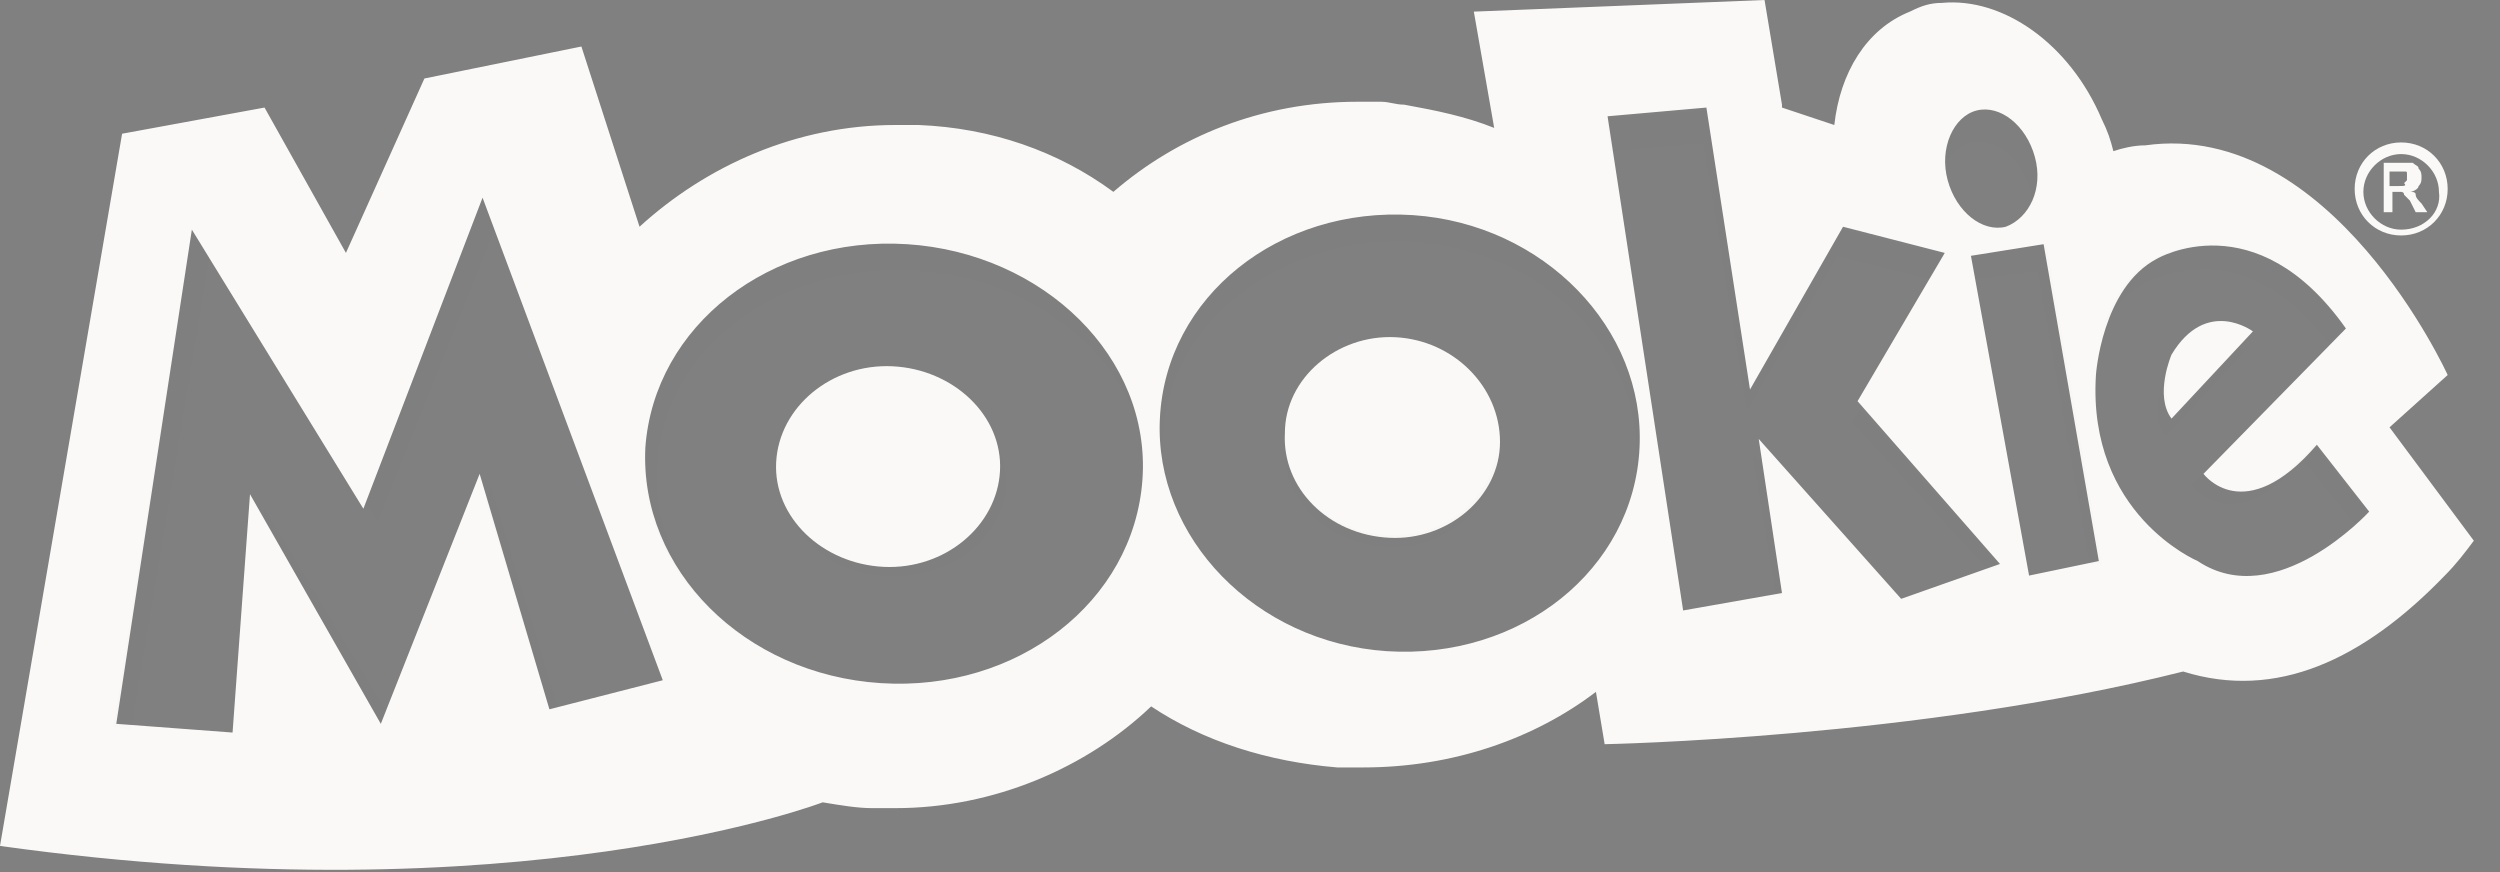 <svg width="86" height="30" viewBox="0 0 86 30" fill="none" xmlns="http://www.w3.org/2000/svg">
<rect x="0" y="0" width="86" height="30" fill="#808080" stroke="none"/>
<path d="M48 11.6C46 11.5 44.2 13 44.2 14.9C44.1 16.8 45.7 18.4 47.8 18.5C49.8 18.6 51.6 17.1 51.6 15.2C51.6 13.3 50 11.7 48 11.6Z" fill="#FAF9F7"/>
<path d="M30.7 12.6C28.6 12.5 26.8 14 26.7 15.9C26.6 17.8 28.3 19.4 30.4 19.5C32.5 19.6 34.3 18.1 34.4 16.2C34.5 14.3 32.8 12.7 30.7 12.6Z" fill="#FAF9F7"/>
<path d="M82.2 14.7L84.2 12.9C84.2 12.9 80.2 4.1 73.8 5C73.4 5 73 5.1 72.7 5.2C72.6 4.8 72.5 4.5 72.3 4.1C71.2 1.5 68.9 -0.1 66.8 0.1C66.4 0.1 66.1 0.2 65.7 0.4C64.2 1 63.3 2.5 63.1 4.3L61.3 3.7V3.6L60.7 0L50.7 0.4L51.4 4.4C50.4 4 49.4 3.8 48.3 3.6C48 3.6 47.8 3.5 47.5 3.5C47.2 3.5 46.9 3.5 46.7 3.5C43.4 3.5 40.5 4.7 38.3 6.6C36.4 5.2 34.1 4.4 31.6 4.3C31.3 4.3 31.1 4.3 30.8 4.3C27.4 4.3 24.3 5.7 22 7.8L20 1.6L14.6 2.7L11.9 8.7L9.1 3.7L4.2 4.6L0 29.1C17.9 31.6 28.3 27.6 28.3 27.6C28.9 27.7 29.5 27.8 30 27.8C30.3 27.8 30.6 27.8 30.8 27.8C34.2 27.8 37.4 26.4 39.6 24.3C41.4 25.5 43.6 26.2 46 26.4C46.3 26.4 46.6 26.4 46.9 26.4C50 26.4 52.8 25.4 54.9 23.8L55.2 25.6C55.2 25.6 66 25.4 75.1 23.1C78.3 24.1 81.3 22.7 84.1 19.8C84.5 19.4 84.8 19 85.1 18.6L82.2 14.7ZM18.9 24.4L16.5 16.3L13.1 24.9L8.6 17L8 25.2L4 24.9L6.6 7.9L12.5 17.5L16.6 6.8L22.8 23.4L18.9 24.4ZM39.3 16.5C39 20.7 35 23.8 30.3 23.5C25.6 23.2 22 19.6 22.2 15.4C22.5 11.2 26.5 8.1 31.2 8.4C35.9 8.7 39.6 12.3 39.3 16.5ZM68 3.8C68.8 3.6 69.7 4.3 70 5.4C70.3 6.5 69.8 7.5 69 7.8C68.2 8 67.3 7.3 67 6.2C66.7 5.1 67.2 4 68 3.8ZM56.4 15.4C56.2 19.6 52.3 22.7 47.7 22.4C43.2 22.1 39.7 18.5 39.9 14.4C40.1 10.2 44 7.1 48.6 7.4C53.1 7.7 56.6 11.3 56.4 15.4ZM65.4 20.6L60.5 15.1L61.3 20.4L57.9 21L55.3 4L58.7 3.7L60.2 13.4L63.4 7.8L66.9 8.7L63.9 13.8L68.8 19.4L65.4 20.6ZM69.8 19.8L67.8 8.8L70.3 8.4L72.2 19.3L69.8 19.8ZM75.6 19.3C75.6 19.3 71.8 17.7 72.1 12.9C72.1 12.9 72.3 9.9 74.2 8.9C74.2 8.9 77.6 6.9 80.7 11.3L75.8 16.3C75.8 16.3 77.2 18.2 79.7 15.3L81.5 17.6C81.5 17.6 78.3 21.1 75.6 19.3Z" fill="#FAF9F7"/>
<path d="M74.7 12.2C74.7 12.2 74.1 13.6 74.7 14.4L77.5 11.4C77.5 11.4 75.9 10.2 74.7 12.2Z" fill="#FAF9F7"/>
<g opacity="0.1">
<path opacity="0.1" d="M47.7 18.4C46 18.3 44.6 17.2 44.2 15.7C44.3 17.4 45.8 18.7 47.7 18.8C49.7 18.9 51.4 17.5 51.5 15.7C51.5 15.6 51.5 15.5 51.5 15.4C51.3 17.2 49.7 18.5 47.7 18.4Z" fill="#020303"/>
<path opacity="0.1" d="M48.6 7.4C44.1 7.1 40.2 10.2 39.9 14.4C39.8 15.3 40 16.1 40.2 16.9C40 16.3 40 15.6 40 15C40.2 11 44.1 8.1 48.6 8.3C53.1 8.6 56.5 12 56.3 16C56.3 16.1 56.3 16.2 56.3 16.3C56.4 16 56.4 15.7 56.4 15.4C56.6 11.3 53.1 7.7 48.6 7.4Z" fill="#020303"/>
<path opacity="0.1" d="M3.9 25L4.5 25.1L7.2 8.8L6.6 7.9L3.9 25Z" fill="#020303"/>
<path opacity="0.1" d="M17 7.9L16.6 6.8L12.6 17.3L13 17.9L17 7.9Z" fill="#020303"/>
<path opacity="0.1" d="M16.7 17.2L18.9 24.4H19.2L16.9 16.8L16.7 17.2Z" fill="#020303"/>
<path opacity="0.1" d="M9.1 17.9L13.1 24.9L13.3 24.5L9.1 17.5V17.9Z" fill="#020303"/>
<path opacity="0.1" d="M66.9 8.8L63.4 7.9L60.2 13.5L58.7 3.8L55.3 4.1L55.4 5.2L58.6 4.9L60.1 14.1L63.2 8.8L66.4 9.6L66.9 8.8Z" fill="#020303"/>
<path opacity="0.1" d="M63.7 14.5L68.4 19.6L68.8 19.5L64 14.1L63.7 14.5Z" fill="#020303"/>
<path opacity="0.1" d="M60.3 15.7L61.1 20.5H61.3L60.6 15.9L60.3 15.7Z" fill="#020303"/>
<path opacity="0.1" d="M67.8 8.8L68 9.6L70.1 9.3L71.9 19.4H72.3L70.4 8.4L67.8 8.8Z" fill="#020303"/>
<path opacity="0.1" d="M67.8 4.9C68.6 4.7 69.5 5.4 69.8 6.4C69.9 6.6 69.9 6.9 69.9 7.1C70.1 6.6 70.2 6 70 5.4C69.7 4.3 68.8 3.6 68 3.8C67.3 4 66.9 4.7 66.9 5.6C67.1 5.3 67.4 5 67.8 4.9Z" fill="#020303"/>
<path opacity="0.1" d="M77 12L74.8 14.4C74.4 13.9 74.5 13.1 74.7 12.6C74.6 12.7 74.6 12.8 74.5 12.9C74.5 12.9 73.9 14.2 74.5 15L77.2 12.1C77.2 12.1 77.1 12 77 12Z" fill="#020303"/>
<path opacity="0.1" d="M80.1 11.8L80.6 11.3C77.5 6.8 74.1 8.9 74.1 8.9C73.1 9.4 72.6 10.5 72.3 11.4C72.6 10.7 73.1 10.1 73.8 9.7C73.9 9.7 77.1 7.8 80.1 11.8Z" fill="#020303"/>
<path opacity="0.1" d="M79.6 15.3C77.5 17.8 76.1 16.7 75.8 16.3L75.4 16.7C75.4 16.7 76.8 18.6 79.2 15.8L81 18C81.3 17.8 81.4 17.6 81.4 17.6L79.6 15.3Z" fill="#020303"/>
<path opacity="0.1" d="M31.2 8.4C26.5 8.1 22.5 11.3 22.2 15.4C22 18.1 23.4 20.5 25.7 22C23.7 20.6 22.4 18.4 22.6 16C22.8 12 26.8 9 31.5 9.3C35.2 9.5 38.3 11.8 39.2 14.7C38.5 11.3 35.3 8.7 31.2 8.4Z" fill="#020303"/>
<path opacity="0.1" d="M34.4 16.2C34.3 18.1 32.5 19.6 30.4 19.5C29.2 19.4 28.1 18.9 27.4 18.1C28 19.1 29.2 19.8 30.6 19.8C32.7 19.9 34.5 18.5 34.6 16.7C34.6 16.2 34.5 15.7 34.3 15.3C34.4 15.6 34.5 15.9 34.4 16.2Z" fill="#020303"/>
</g>
<path d="M82.6 4.9C81.7 4.9 81 5.6 81 6.5C81 7.4 81.7 8.1 82.6 8.1C83.5 8.1 84.2 7.4 84.2 6.5C84.2 5.6 83.5 4.9 82.6 4.9ZM82.6 7.9C81.9 7.9 81.3 7.3 81.3 6.6C81.3 5.9 81.9 5.3 82.6 5.3C83.3 5.3 83.9 5.9 83.9 6.6C84 7.3 83.4 7.9 82.6 7.9ZM83.1 6.7C83.1 6.6 83 6.6 82.9 6.6C83 6.6 83.2 6.5 83.2 6.4C83.3 6.3 83.3 6.2 83.3 6.1C83.3 6 83.3 5.9 83.2 5.8C83.2 5.7 83.1 5.7 83 5.6C82.9 5.6 82.8 5.6 82.6 5.6H82V7.3H82.3V6.6H82.4C82.5 6.6 82.5 6.6 82.6 6.6C82.6 6.6 82.7 6.6 82.7 6.7C82.7 6.7 82.8 6.8 82.9 6.9L83.1 7.3H83.5L83.3 7C83.2 6.9 83.1 6.8 83.1 6.7ZM82.5 6.4H82.2V5.9H82.5C82.6 5.9 82.7 5.9 82.7 5.9C82.8 5.9 82.8 5.9 82.8 6V6.1C82.8 6.2 82.8 6.2 82.8 6.2L82.7 6.3C82.8 6.4 82.7 6.4 82.5 6.4Z" fill="#FAF9F7"/>
</svg>
